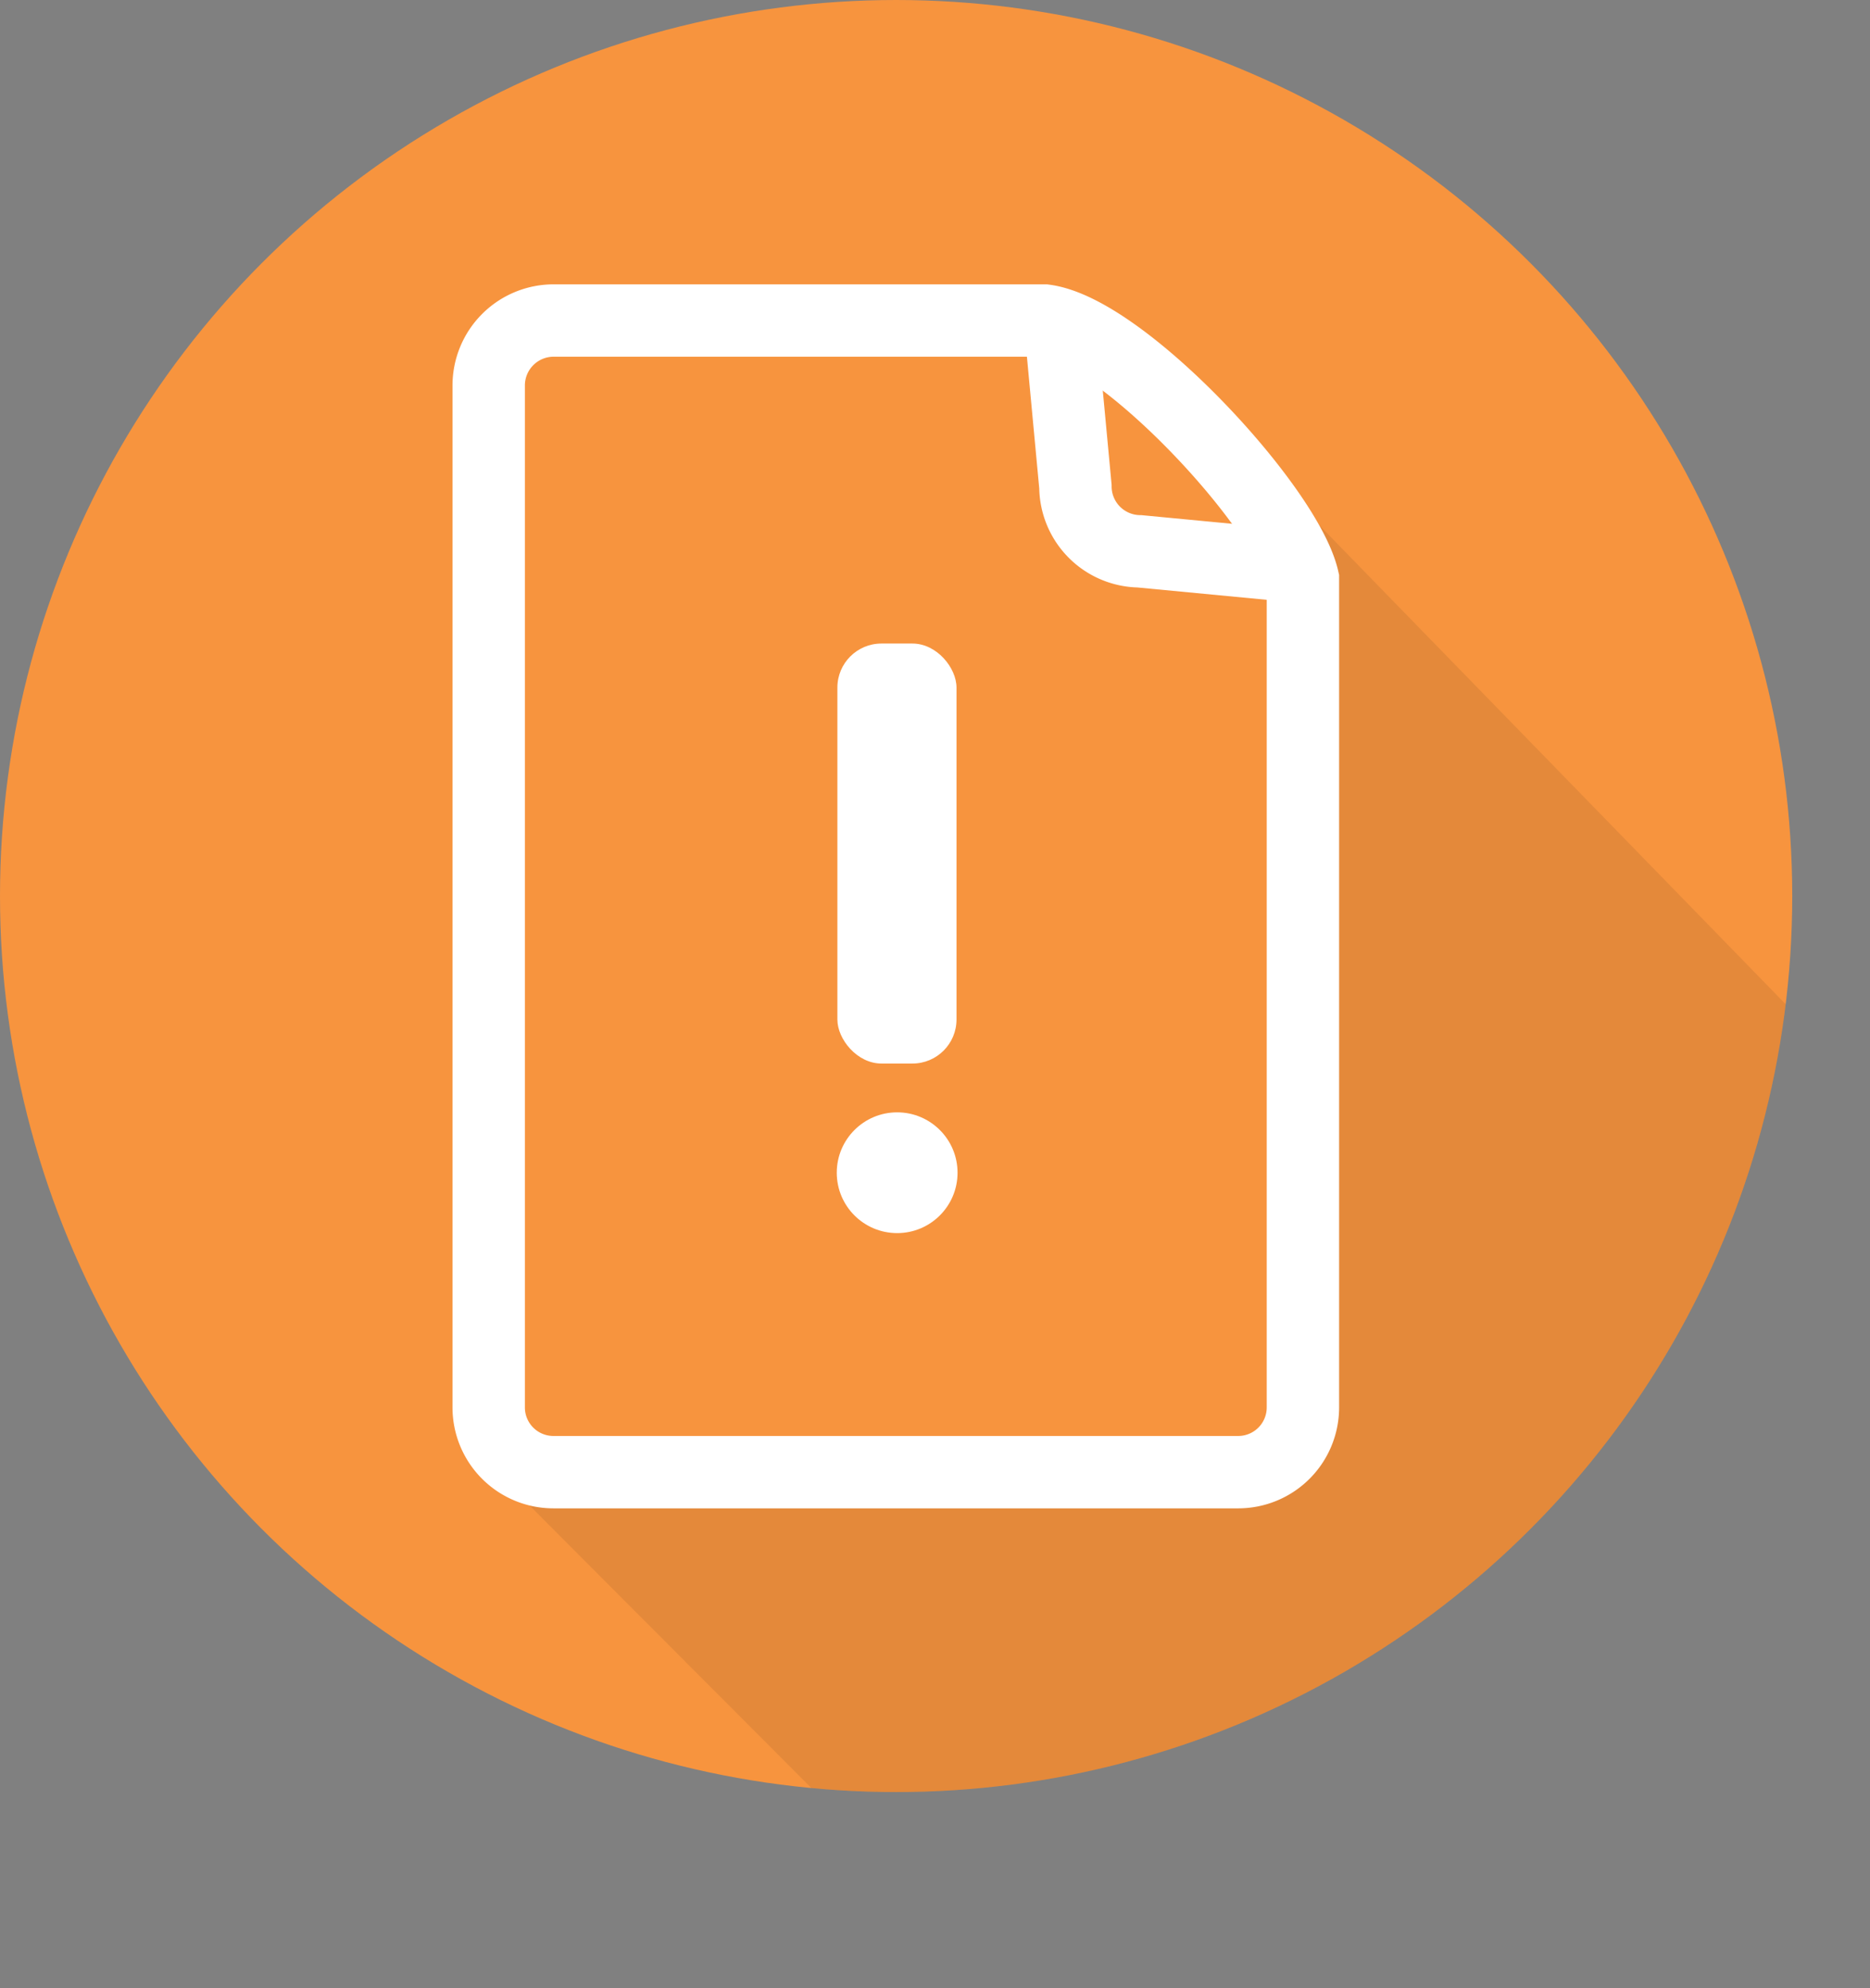 <svg xmlns="http://www.w3.org/2000/svg" xmlns:xlink="http://www.w3.org/1999/xlink" viewBox="0 0 90.42 96.15"><rect x="0" y="0" width="90.42" height="96.15" fill="#808080" stroke="none"/><defs><style>.cls-1,.cls-7{fill:none;}.cls-2{isolation:isolate;}.cls-3{clip-path:url(#clip-path);}.cls-4,.cls-6{fill:#f7943e;}.cls-5{fill:#231f20;opacity:0.09;mix-blend-mode:multiply;}.cls-6,.cls-7{stroke:#fff;stroke-miterlimit:10;stroke-width:3.5px;}.cls-8{fill:#fff;}</style><clipPath id="clip-path"><circle class="cls-1" cx="43.33" cy="43.33" r="43.33"/></clipPath></defs><title>software-incident</title><g class="cls-2"><g id="Layer_2" data-name="Layer 2"><g id="REF"><g class="cls-3"><circle class="cls-4" cx="43.33" cy="43.33" r="43.33"/><polygon class="cls-5" points="23.75 70.94 48.89 96.15 78.76 88.12 89 62.99 90.42 52.75 59.84 21.34 44.1 27.16 26.52 57.41 23.75 70.94"/><path class="cls-6" d="M59.88,71.19H26.76a3.13,3.13,0,0,1-3.13-3.12V18.63a3.14,3.14,0,0,1,3.13-3.13H50.51C54.31,16,62.21,24.56,63,28V68.07A3.13,3.13,0,0,1,59.88,71.19Z"/><path class="cls-7" d="M63.27,27.44l-8.17-.78A3.14,3.14,0,0,1,52,23.53l-.78-8.33"/><rect class="cls-8" x="40.49" y="31.12" width="5.76" height="20.31" rx="2.13"/><circle class="cls-8" cx="43.38" cy="56.71" r="2.92"/></g></g></g></g></svg>